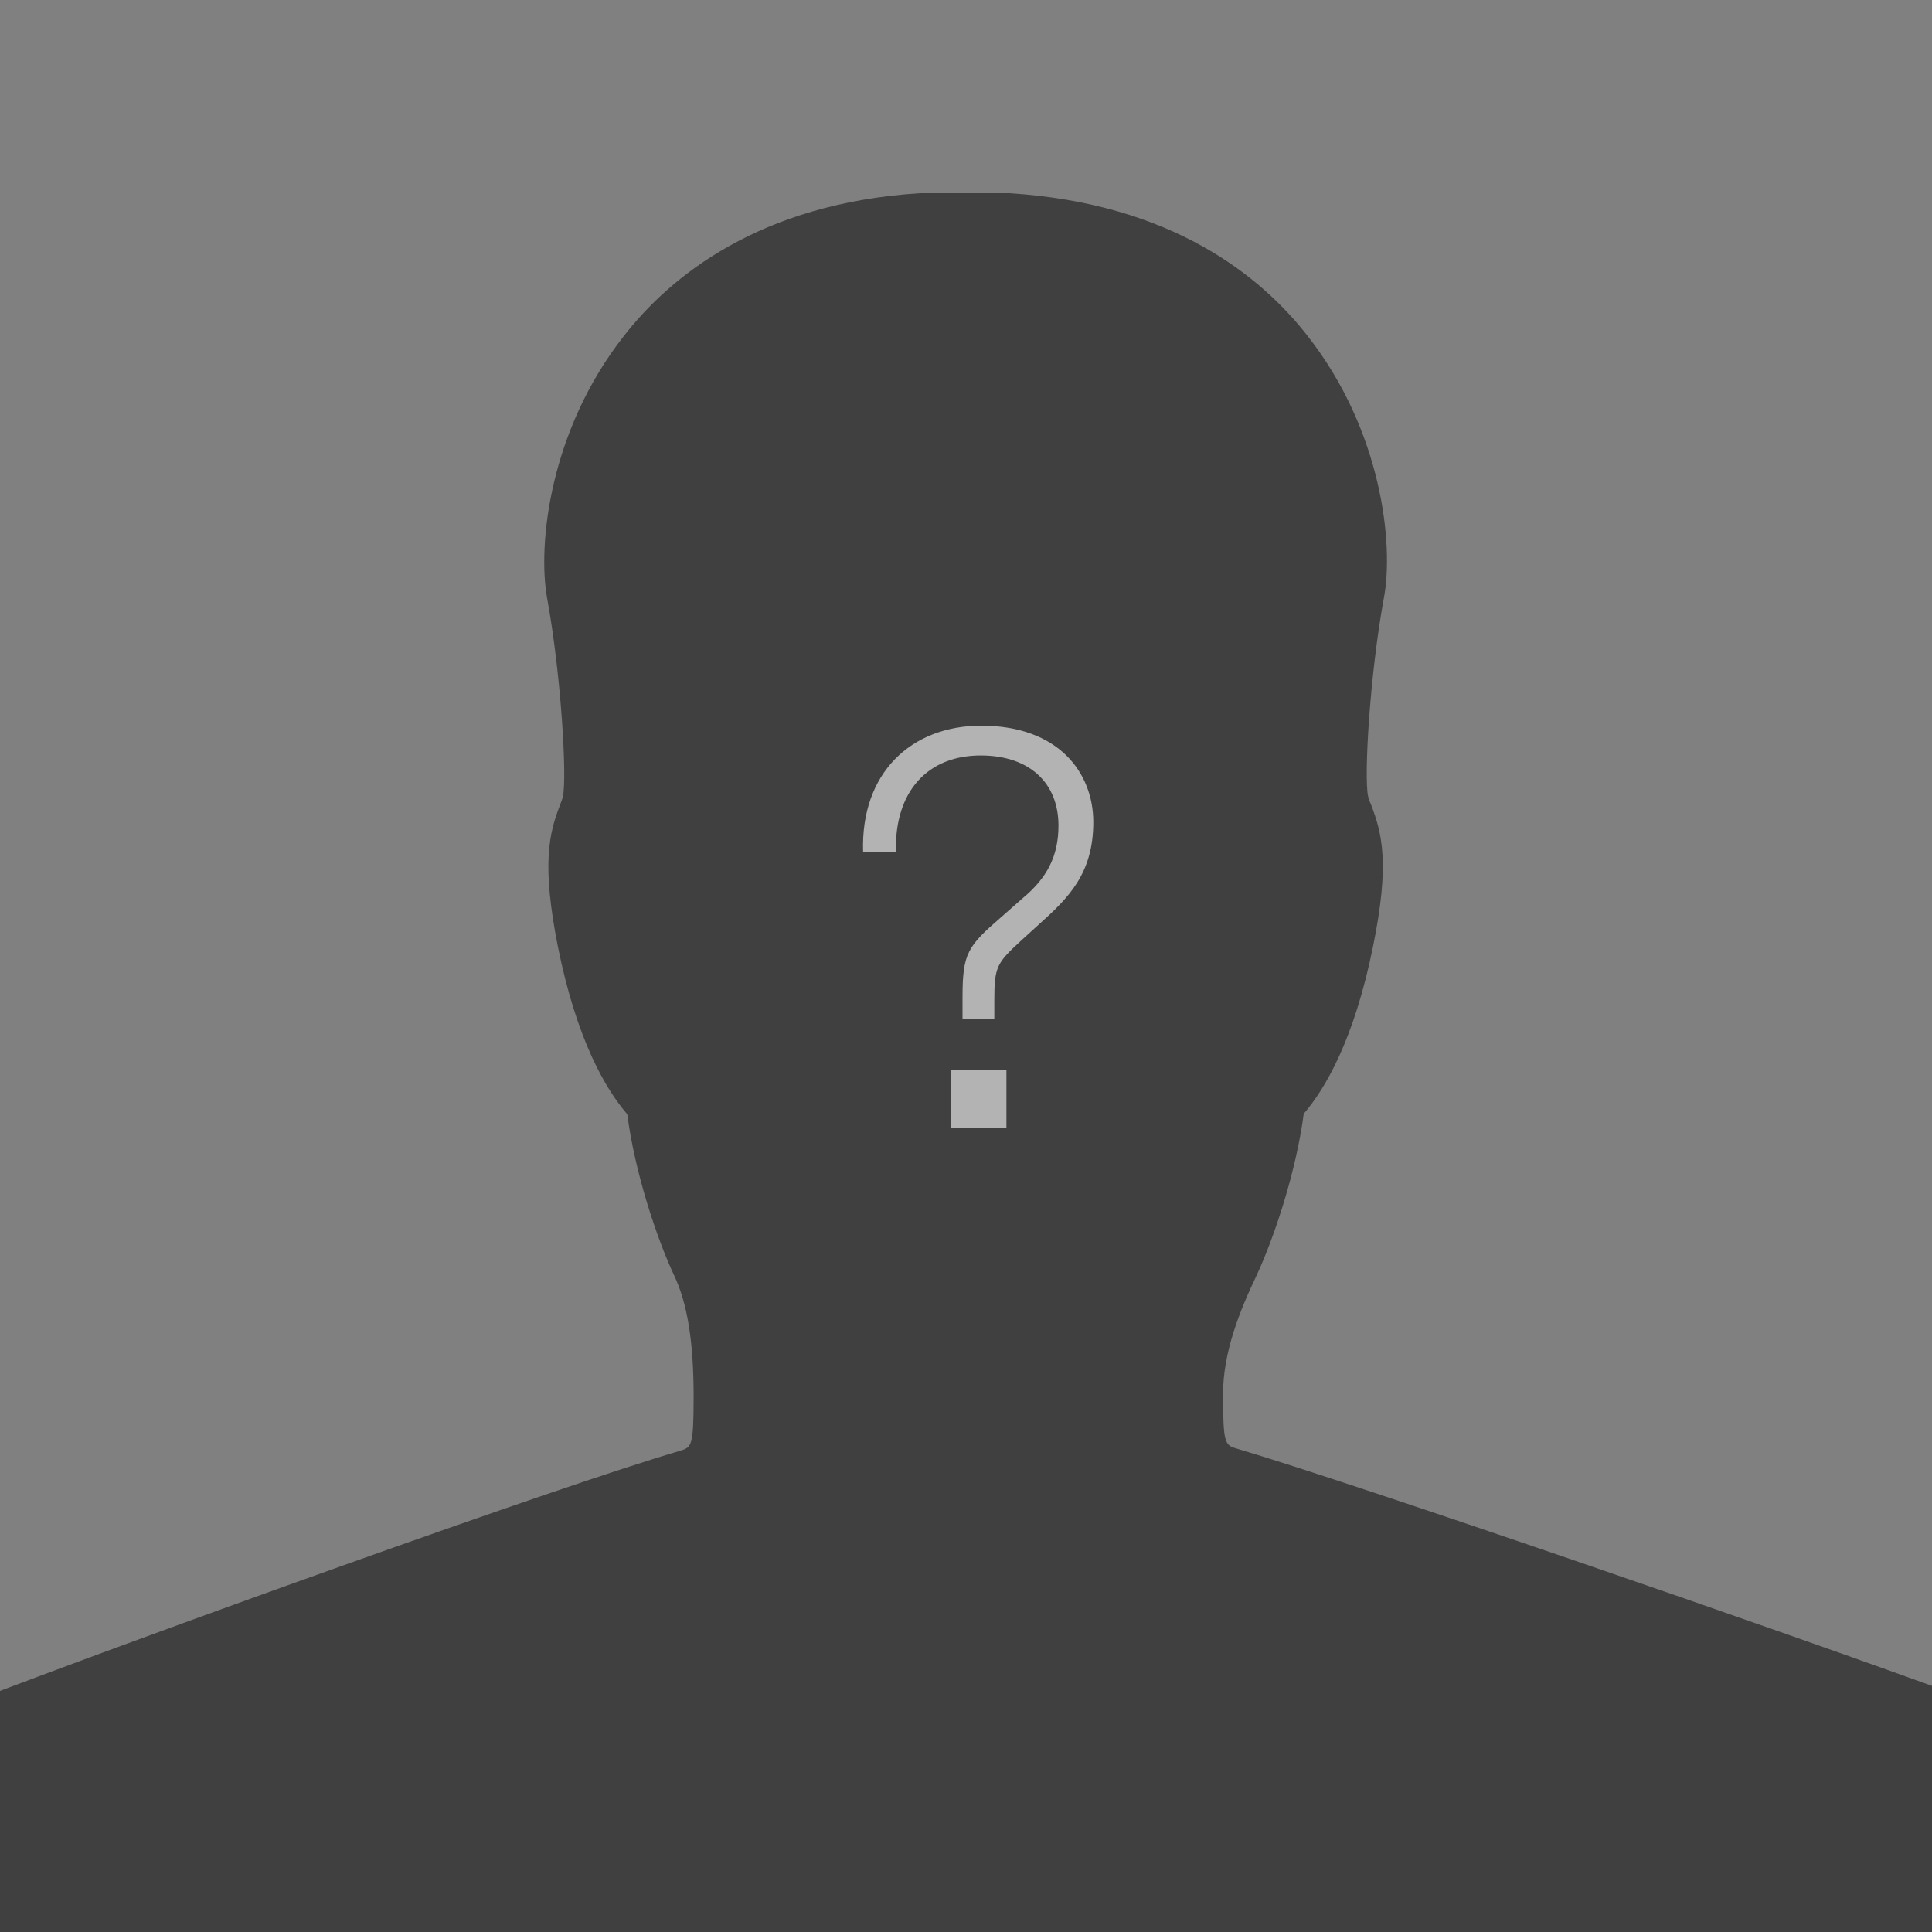 <?xml version="1.0" encoding="utf-8"?>
<!-- Generator: Adobe Illustrator 16.0.0, SVG Export Plug-In . SVG Version: 6.00 Build 0)  -->
<!DOCTYPE svg PUBLIC "-//W3C//DTD SVG 1.1//EN" "http://www.w3.org/Graphics/SVG/1.1/DTD/svg11.dtd">
<svg version="1.1" id="Layer_1" xmlns="http://www.w3.org/2000/svg" xmlns:xlink="http://www.w3.org/1999/xlink" x="0px" y="0px"
	 width="65px" height="65px" viewBox="0 0 65 65" enable-background="new 0 0 65 65" xml:space="preserve">
<rect x="0" y="0" width="65" height="65" fill="#808080" stroke="none"/>
<rect x="-1570.772" y="-694.947" display="none" width="2399.52" height="2105.578"/>
<g>
	<path opacity="0.3" fill="none" enable-background="new    " d="M23.336,46.967c0-1.82-0.207-3.107-0.653-4.054
		c-0.602-1.288-1.323-3.47-1.58-5.427c-0.722-0.842-1.7-2.491-2.336-5.651c-0.549-2.783-0.292-3.796,0.069-4.741
		c0.035-0.103,0.086-0.205,0.104-0.309c0.137-0.637-0.052-4.037-0.533-6.664c-0.327-1.805,0.085-5.635,2.577-8.812
		c1.562-2.01,4.568-4.466,9.962-4.81h3.006c5.479,0.343,8.485,2.8,10.048,4.81c2.491,3.178,2.903,7.008,2.559,8.812
		c-0.48,2.627-0.67,6.011-0.531,6.664c0.017,0.104,0.067,0.206,0.103,0.292c0.361,0.944,0.636,1.958,0.069,4.741
		c-0.637,3.16-1.615,4.81-2.336,5.65c-0.258,1.958-0.979,4.123-1.581,5.428c-0.567,1.186-1.134,2.594-1.134,4.002
		c0,1.701,0.068,1.718,0.464,1.838c3.903,1.154,18.227,6.086,24.555,8.406V0.667h-67.5v56.728
		c6.009-2.307,20.118-7.391,24.223-8.588C23.268,48.686,23.336,48.668,23.336,46.967z"/>
	<path opacity="0.5" enable-background="new    " d="M-38.833-19.499V81.168H97.834V-19.499H-38.833z M66.167,57.145
		c-6.328-2.321-20.649-7.252-24.556-8.408c-0.395-0.119-0.463-0.137-0.463-1.836c0-1.409,0.566-2.817,1.134-4.002
		c0.601-1.307,1.321-3.471,1.581-5.428c0.721-0.842,1.699-2.49,2.336-5.652c0.566-2.782,0.292-3.795-0.069-4.74
		c-0.035-0.085-0.086-0.188-0.103-0.292c-0.139-0.653,0.051-4.037,0.531-6.664c0.344-1.804-0.067-5.634-2.559-8.812
		C42.438,9.3,39.432,6.844,33.952,6.5h-3.006c-5.394,0.343-8.399,2.8-9.962,4.811c-2.491,3.176-2.903,7.008-2.577,8.812
		c0.48,2.627,0.669,6.028,0.533,6.664c-0.018,0.103-0.069,0.206-0.104,0.31c-0.361,0.944-0.618,1.957-0.069,4.74
		c0.636,3.161,1.614,4.811,2.336,5.65c0.257,1.959,0.979,4.141,1.58,5.428c0.446,0.945,0.653,2.232,0.653,4.054
		c0,1.701-0.069,1.718-0.447,1.839c-4.105,1.197-18.214,6.281-24.223,8.588V-1.333h67.5L66.167,57.145L66.167,57.145z"/>
</g>
<rect x="31.993" y="35.997" opacity="0.6" fill="#FFFFFF" enable-background="new    " width="1.867" height="1.954"/>
<path opacity="0.6" fill="#FFFFFF" enable-background="new    " d="M34.948,31.106l-0.578,0.525
	c-0.832,0.766-0.917,0.883-0.917,2.021v0.629h-1.07v-0.73c0-1.479,0.169-1.717,1.308-2.701l0.714-0.629
	c0.815-0.678,1.206-1.408,1.206-2.445c0-1.443-0.985-2.359-2.615-2.359c-1.767,0-2.904,1.188-2.854,3.244h-1.104
	c-0.085-2.65,1.613-4.246,3.974-4.246c2.615,0,3.771,1.596,3.771,3.244C36.782,29.392,35.95,30.206,34.948,31.106z"/>
</svg>
